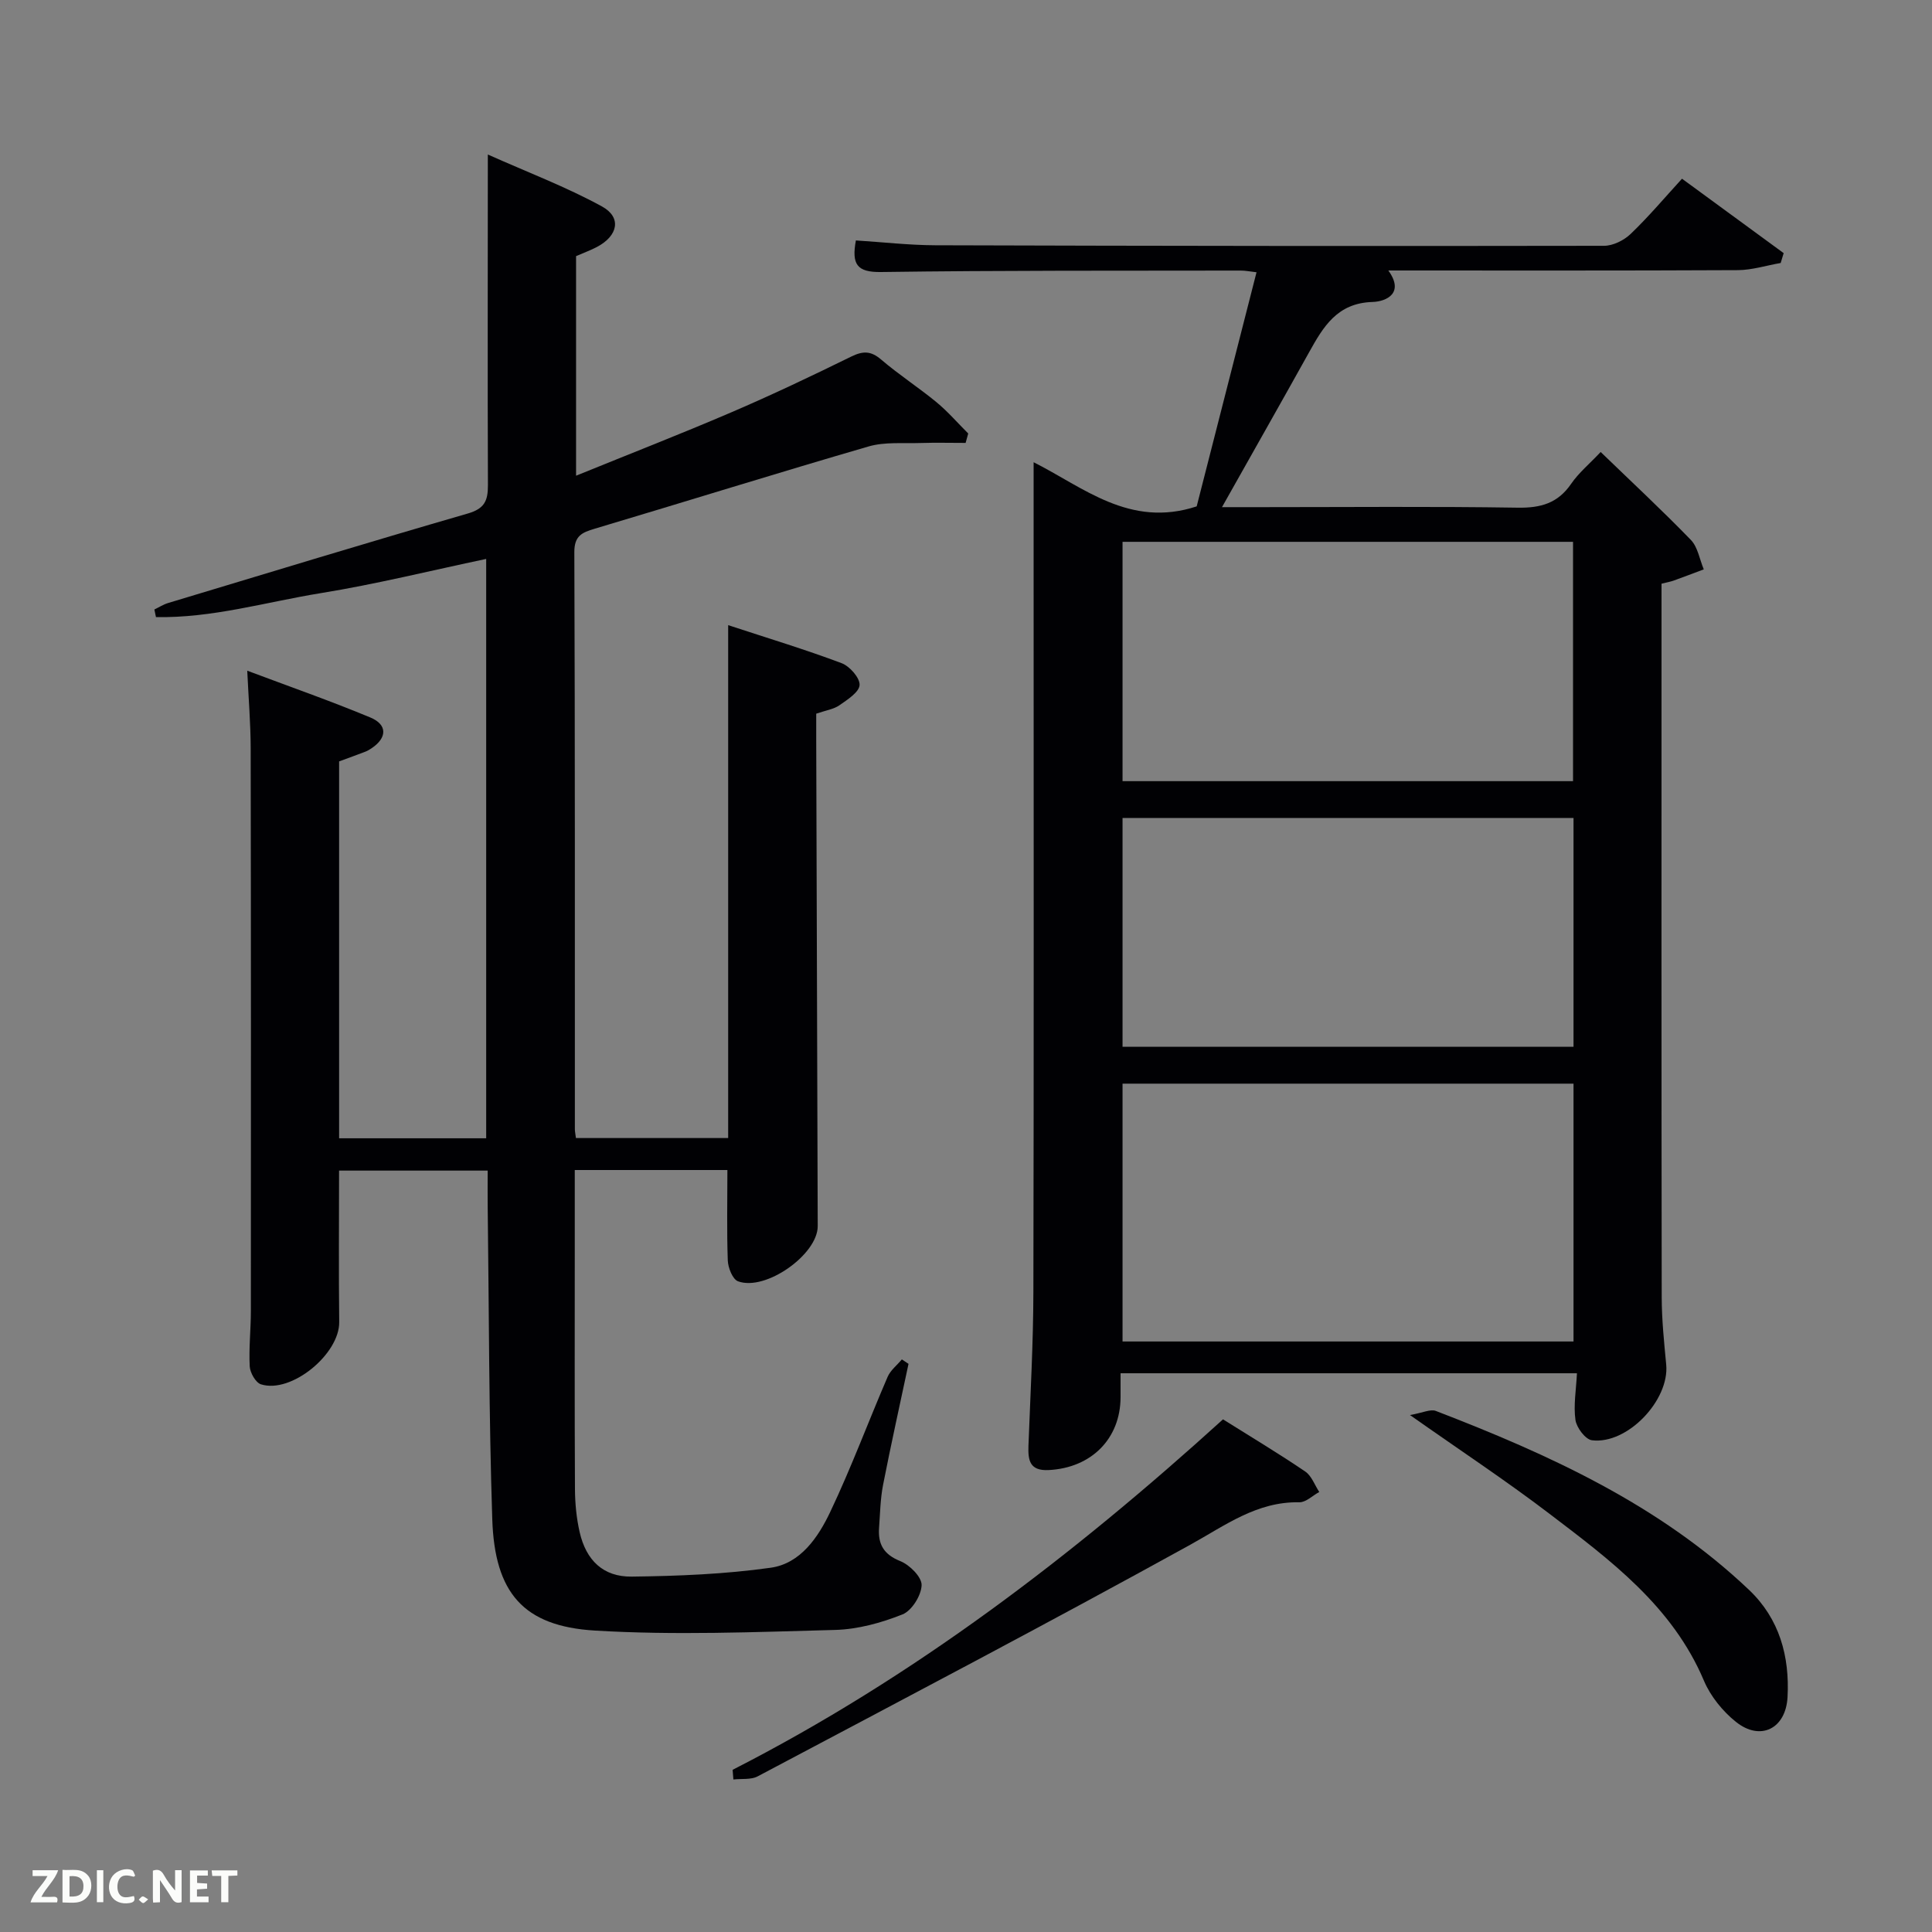 <svg enable-background="new 0 0 400 400" viewBox="0 0 400 400" xmlns="http://www.w3.org/2000/svg"><rect x="0" y="0" width="400" height="400" fill="#808080" stroke="none"/><path d="m150.6 242.24c-10.58 0-20.85 0-31.6 0v15.6c0 16.83-.05 33.66.04 50.49.02 2.97.31 5.99.97 8.88 1.34 5.84 4.87 9.28 10.78 9.21 9.61-.12 19.29-.5 28.79-1.84 6.16-.87 9.83-6.32 12.32-11.57 4.34-9.13 7.86-18.64 11.87-27.94.59-1.37 1.95-2.42 2.95-3.62.46.31.92.61 1.38.92-1.77 8.35-3.63 16.68-5.27 25.06-.57 2.91-.61 5.93-.83 8.91-.24 3.36.95 5.49 4.39 6.87 1.94.77 4.48 3.31 4.42 4.99-.07 2.13-2.04 5.29-3.97 6.05-4.39 1.75-9.23 3.08-13.93 3.21-16.59.44-33.24 1.13-49.78.13-14.8-.9-20.71-7.84-21.21-23.03-.71-21.62-.67-43.27-.95-64.91-.03-2.32 0-4.63 0-7.29-10.32 0-20.37 0-30.77 0 0 10.48-.09 20.91.03 31.35.08 6.63-9.92 14.89-16.2 12.9-1.1-.35-2.26-2.41-2.33-3.73-.2-3.81.24-7.65.24-11.48.02-38.83.03-77.65-.04-116.48-.01-5.12-.44-10.25-.71-16.06 8.67 3.26 17.18 6.23 25.49 9.69 3.58 1.49 3.47 4.22.25 6.37-.41.28-.85.54-1.32.72-1.7.65-3.42 1.27-5.4 2v78.03h30.45c0-39.79 0-79.55 0-119.95-11.46 2.41-22.8 5.23-34.29 7.09-11.31 1.84-22.51 5.19-34.08 4.95-.11-.52-.22-1.05-.33-1.57.94-.45 1.85-1.04 2.84-1.34 20.66-6.23 41.29-12.52 62.01-18.52 3.46-1 4.23-2.58 4.21-5.92-.09-22.32-.02-44.63-.02-68.42 8.26 3.69 16.22 6.7 23.61 10.74 4.15 2.27 3.36 6.09-1.02 8.4-1.31.69-2.72 1.2-4.32 1.9v45.46c10.98-4.47 21.62-8.61 32.11-13.11 8.4-3.6 16.66-7.53 24.87-11.56 2.44-1.19 4.07-1.19 6.19.63 3.66 3.13 7.74 5.77 11.46 8.83 2.36 1.95 4.38 4.3 6.56 6.47-.18.65-.36 1.3-.54 1.95-3.12 0-6.25-.08-9.37.02-3.58.12-7.35-.26-10.71.71-18.96 5.51-37.81 11.4-56.73 17.04-2.63.78-4.21 1.47-4.2 4.85.15 39.83.1 79.65.11 119.48 0 .49.12.97.22 1.82h31.52c0-35.07 0-70.13 0-106.19 8.25 2.71 15.96 5.04 23.48 7.87 1.68.63 3.8 3.04 3.73 4.52-.08 1.49-2.52 3.04-4.18 4.2-1.18.82-2.77 1.04-4.8 1.74 0 1.72-.01 3.67 0 5.62.1 33.49.21 66.98.31 100.47.02 5.86-10.78 13.54-16.5 11.43-1.12-.41-2.06-2.8-2.12-4.31-.22-6.1-.08-12.23-.08-18.73z" fill="#010104"/><path d="m214 95.7c10.3 5.17 19.89 13.69 33.76 9.14 3.97-15.54 8.15-31.86 12.39-48.47-1.36-.15-2.31-.36-3.26-.35-24.83.04-49.66-.05-74.48.3-5.03.07-6.11-1.62-5.21-6.54 5.56.35 10.99.98 16.42 1 46.16.14 92.32.19 138.47.11 1.87 0 4.14-1.13 5.52-2.46 3.7-3.54 7.02-7.48 10.63-11.43 7.6 5.56 14.33 10.48 21.05 15.41-.21.68-.41 1.36-.62 2.04-2.95.51-5.91 1.46-8.86 1.48-23.98.12-47.97.07-72.37.07 3.38 4.68-.38 6.43-3.28 6.52-7.3.22-10.18 5.11-13.13 10.42-5.8 10.42-11.69 20.79-18.03 32.06h8.27c17.66 0 35.33-.17 52.99.11 4.74.07 8.27-.92 11.02-4.93 1.57-2.29 3.8-4.13 6.12-6.6 6.38 6.17 12.69 12.03 18.67 18.2 1.45 1.5 1.81 4.04 2.68 6.1-2.08.78-4.16 1.58-6.25 2.33-.61.22-1.26.33-2.5.64v5.27c0 47.49-.03 94.98.04 142.48.01 4.64.49 9.29.93 13.92.7 7.36-8.03 16.59-15.38 15.67-1.35-.17-3.19-2.62-3.41-4.21-.43-3.03.14-6.21.31-9.66-31.52 0-62.74 0-94.49 0v4.95c-.02 8.62-6.06 14.64-14.87 15.09-3.94.2-4.31-2-4.2-5.04.4-10.63 1-21.27 1.02-31.9.11-49.99.05-99.98.05-149.97 0-7.12 0-14.24 0-21.75zm111.78 128.66c-31.45 0-62.49 0-93.37 0v53.38h93.37c0-17.87 0-35.46 0-53.38zm-93.37-112.18v49.55h93.27c0-16.65 0-33.02 0-49.55-31.24 0-62.15 0-93.27 0zm93.37 57.17c-31.44 0-62.48 0-93.37 0v47.38h93.37c0-15.85 0-31.44 0-47.38z" fill="#010104"/><path d="m151.68 366.42c37.44-19.12 70.49-44.38 101.53-72.56 5.85 3.67 11.54 7.08 17.02 10.8 1.32.89 1.96 2.8 2.91 4.24-1.38.74-2.76 2.15-4.12 2.13-8.83-.17-15.35 4.8-22.62 8.81-29.63 16.35-59.61 32.08-89.52 47.93-1.4.74-3.35.46-5.04.65-.05-.67-.11-1.33-.16-2z" fill="#010104"/><path d="m291.92 292.97c2.64-.46 4.24-1.28 5.36-.85 23.49 9.05 46.27 19.42 64.84 37.05 6.29 5.97 8.43 13.74 7.97 22.22-.36 6.52-5.61 9.17-10.69 5.1-2.74-2.19-5.25-5.29-6.61-8.5-6.55-15.49-19.43-25.02-32.11-34.67-8.94-6.81-18.34-13.01-28.76-20.35z" fill="#010104"/><g fill="#fbfcfa"><path d="m37.59 393.81c-.92.31-1.52.05-2-.78-.7-1.2-1.52-2.34-2.47-3.78v4.59c-.55.03-.95.05-1.41.07-.03-.37-.06-.64-.06-.91 0-1.91 0-3.81 0-5.7 1.13-.41 1.77-.03 2.29.91.62 1.11 1.38 2.14 2.31 3.19v-4.2h1.35v6.61z"/><path d="m12.94 393.88v-6.75c1.9.19 3.93-.54 5.37 1.29.8 1.01.78 2.88.03 3.97-1.37 1.97-3.4 1.51-5.4 1.49m1.45-1.22c2.04.12 2.92-.58 2.89-2.21-.03-1.51-.98-2.19-2.89-2z"/><path d="m11.81 393.87h-5.49c.68-2.18 2.47-3.48 3.51-5.45h-3.08v-1.21h5.29c-.71 2.13-2.44 3.48-3.47 5.51.86 0 1.63.04 2.39-.01.79-.05 1.14.21.85 1.16"/><path d="m39.33 393.86v-6.61h3.7v1.07h-2.22v1.52c.68.04 1.34.09 2.07.13v1.07c-.72.05-1.38.09-2.1.14v1.48h2.4v1.19h-3.85z"/><path d="m27.71 388.56c-1.15-.3-2.46-.61-3.1.64-.37.73-.41 1.93-.06 2.67.63 1.35 1.99.93 3.17.68.35.94-.01 1.32-.93 1.46-1.62.25-3.05-.27-3.76-1.48-.72-1.24-.6-3.03.31-4.17.88-1.11 2.71-1.7 4-1.16.32.13.44.74.65 1.12-.1.08-.19.16-.28.24"/><path d="m49.15 387.24v1.07c-.59.02-1.17.05-1.87.08v5.44h-1.48v-5.44h-1.85c-.05-.4-.08-.73-.13-1.15z"/><path d="m20.06 387.21h1.33v6.62h-1.33z"/><path d="m30.68 393.25c-.49.38-.8.79-1.05.76-.32-.05-.6-.45-.9-.7.26-.24.51-.64.8-.67.29-.04.62.3 1.15.61"/></g></svg>